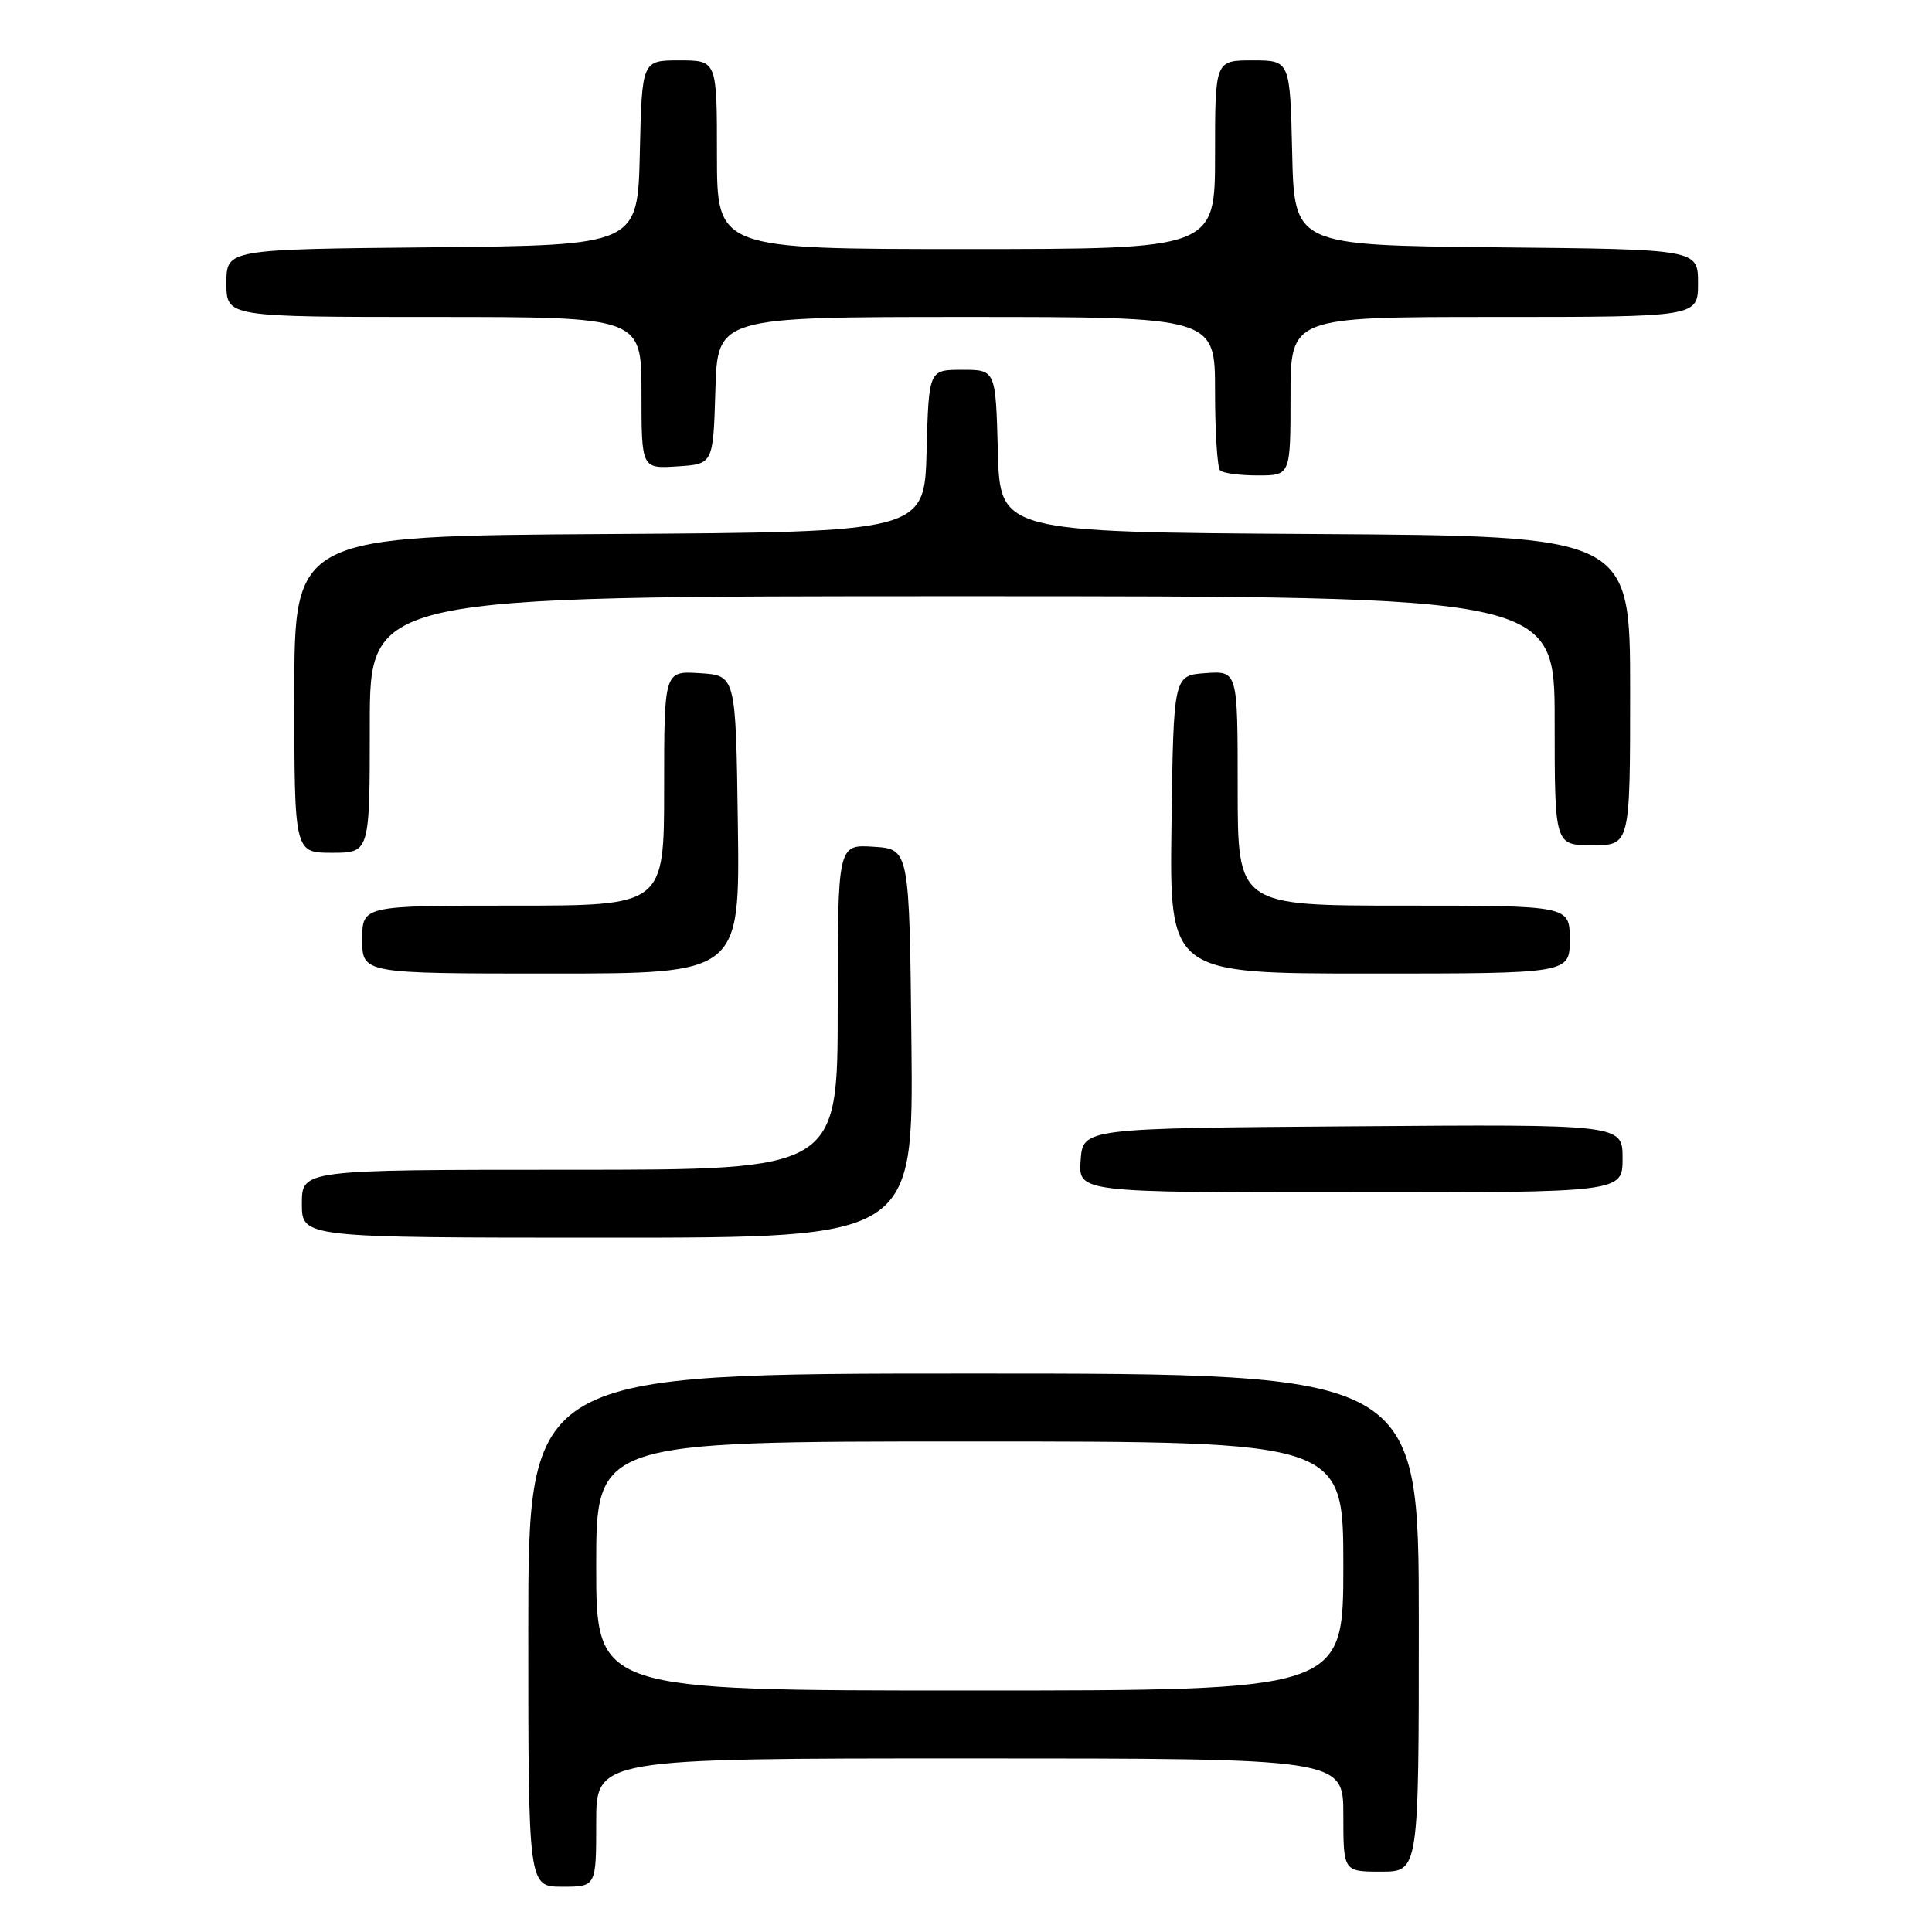 <?xml version="1.0" encoding="UTF-8" standalone="no"?>
<!DOCTYPE svg PUBLIC "-//W3C//DTD SVG 1.1//EN" "http://www.w3.org/Graphics/SVG/1.1/DTD/svg11.dtd" >
<svg xmlns="http://www.w3.org/2000/svg" xmlns:xlink="http://www.w3.org/1999/xlink" version="1.1" viewBox="0 0 256 256">
 <g >
 <path fill="currentColor"
d=" M 79.00 241.50 C 79.00 233.00 79.00 233.00 128.50 233.00 C 178.00 233.00 178.00 233.00 178.00 240.50 C 178.00 248.00 178.00 248.00 183.00 248.00 C 188.00 248.00 188.00 248.00 188.00 215.00 C 188.00 182.00 188.00 182.00 129.00 182.00 C 70.00 182.00 70.00 182.00 70.00 216.00 C 70.00 250.00 70.00 250.00 74.50 250.00 C 79.00 250.00 79.00 250.00 79.00 241.50 Z  M 120.77 138.25 C 120.50 112.50 120.50 112.50 115.75 112.20 C 111.00 111.89 111.00 111.89 111.00 133.45 C 111.00 155.00 111.00 155.00 75.50 155.00 C 40.00 155.00 40.00 155.00 40.00 159.50 C 40.00 164.00 40.00 164.00 80.52 164.00 C 121.03 164.00 121.03 164.00 120.77 138.25 Z  M 215.00 153.49 C 215.00 148.97 215.00 148.97 179.25 149.24 C 143.50 149.50 143.50 149.50 143.19 153.75 C 142.89 158.00 142.89 158.00 178.94 158.00 C 215.00 158.00 215.00 158.00 215.00 153.49 Z  M 97.77 109.25 C 97.50 89.50 97.50 89.50 92.75 89.20 C 88.00 88.89 88.00 88.89 88.00 104.45 C 88.00 120.00 88.00 120.00 68.00 120.00 C 48.00 120.00 48.00 120.00 48.00 124.50 C 48.00 129.00 48.00 129.00 73.02 129.00 C 98.04 129.00 98.04 129.00 97.77 109.25 Z  M 208.00 124.50 C 208.00 120.00 208.00 120.00 186.00 120.00 C 164.00 120.00 164.00 120.00 164.00 104.44 C 164.00 88.89 164.00 88.89 159.75 89.19 C 155.50 89.50 155.50 89.50 155.23 109.25 C 154.96 129.00 154.96 129.00 181.48 129.00 C 208.00 129.00 208.00 129.00 208.00 124.50 Z  M 49.00 96.00 C 49.00 79.00 49.00 79.00 127.50 79.00 C 206.00 79.00 206.00 79.00 206.00 95.50 C 206.00 112.00 206.00 112.00 211.00 112.00 C 216.00 112.00 216.00 112.00 216.00 91.51 C 216.00 71.02 216.00 71.02 174.25 70.76 C 132.50 70.50 132.50 70.50 132.22 59.75 C 131.93 49.00 131.93 49.00 127.50 49.00 C 123.07 49.00 123.07 49.00 122.78 59.75 C 122.50 70.50 122.50 70.50 80.75 70.76 C 39.00 71.02 39.00 71.02 39.00 92.01 C 39.00 113.00 39.00 113.00 44.00 113.00 C 49.00 113.00 49.00 113.00 49.00 96.00 Z  M 171.00 52.50 C 171.00 42.00 171.00 42.00 198.00 42.00 C 225.00 42.00 225.00 42.00 225.00 37.52 C 225.00 33.03 225.00 33.03 198.25 32.77 C 171.50 32.50 171.50 32.50 171.22 20.25 C 170.94 8.00 170.94 8.00 165.97 8.00 C 161.00 8.00 161.00 8.00 161.00 20.50 C 161.00 33.00 161.00 33.00 128.00 33.00 C 95.00 33.00 95.00 33.00 95.00 20.50 C 95.00 8.00 95.00 8.00 90.03 8.00 C 85.06 8.00 85.06 8.00 84.78 20.25 C 84.50 32.50 84.50 32.50 57.25 32.77 C 30.00 33.03 30.00 33.03 30.00 37.52 C 30.00 42.00 30.00 42.00 57.50 42.00 C 85.00 42.00 85.00 42.00 85.00 52.05 C 85.00 62.11 85.00 62.11 89.75 61.80 C 94.50 61.50 94.50 61.50 94.79 51.75 C 95.07 42.00 95.07 42.00 128.04 42.00 C 161.00 42.00 161.00 42.00 161.00 51.83 C 161.00 57.24 161.30 61.97 161.67 62.33 C 162.03 62.70 164.28 63.00 166.67 63.00 C 171.00 63.00 171.00 63.00 171.00 52.50 Z  M 79.00 207.50 C 79.00 191.00 79.00 191.00 128.50 191.00 C 178.00 191.00 178.00 191.00 178.00 207.50 C 178.00 224.00 178.00 224.00 128.50 224.00 C 79.00 224.00 79.00 224.00 79.00 207.50 Z "/>
</g>
</svg>